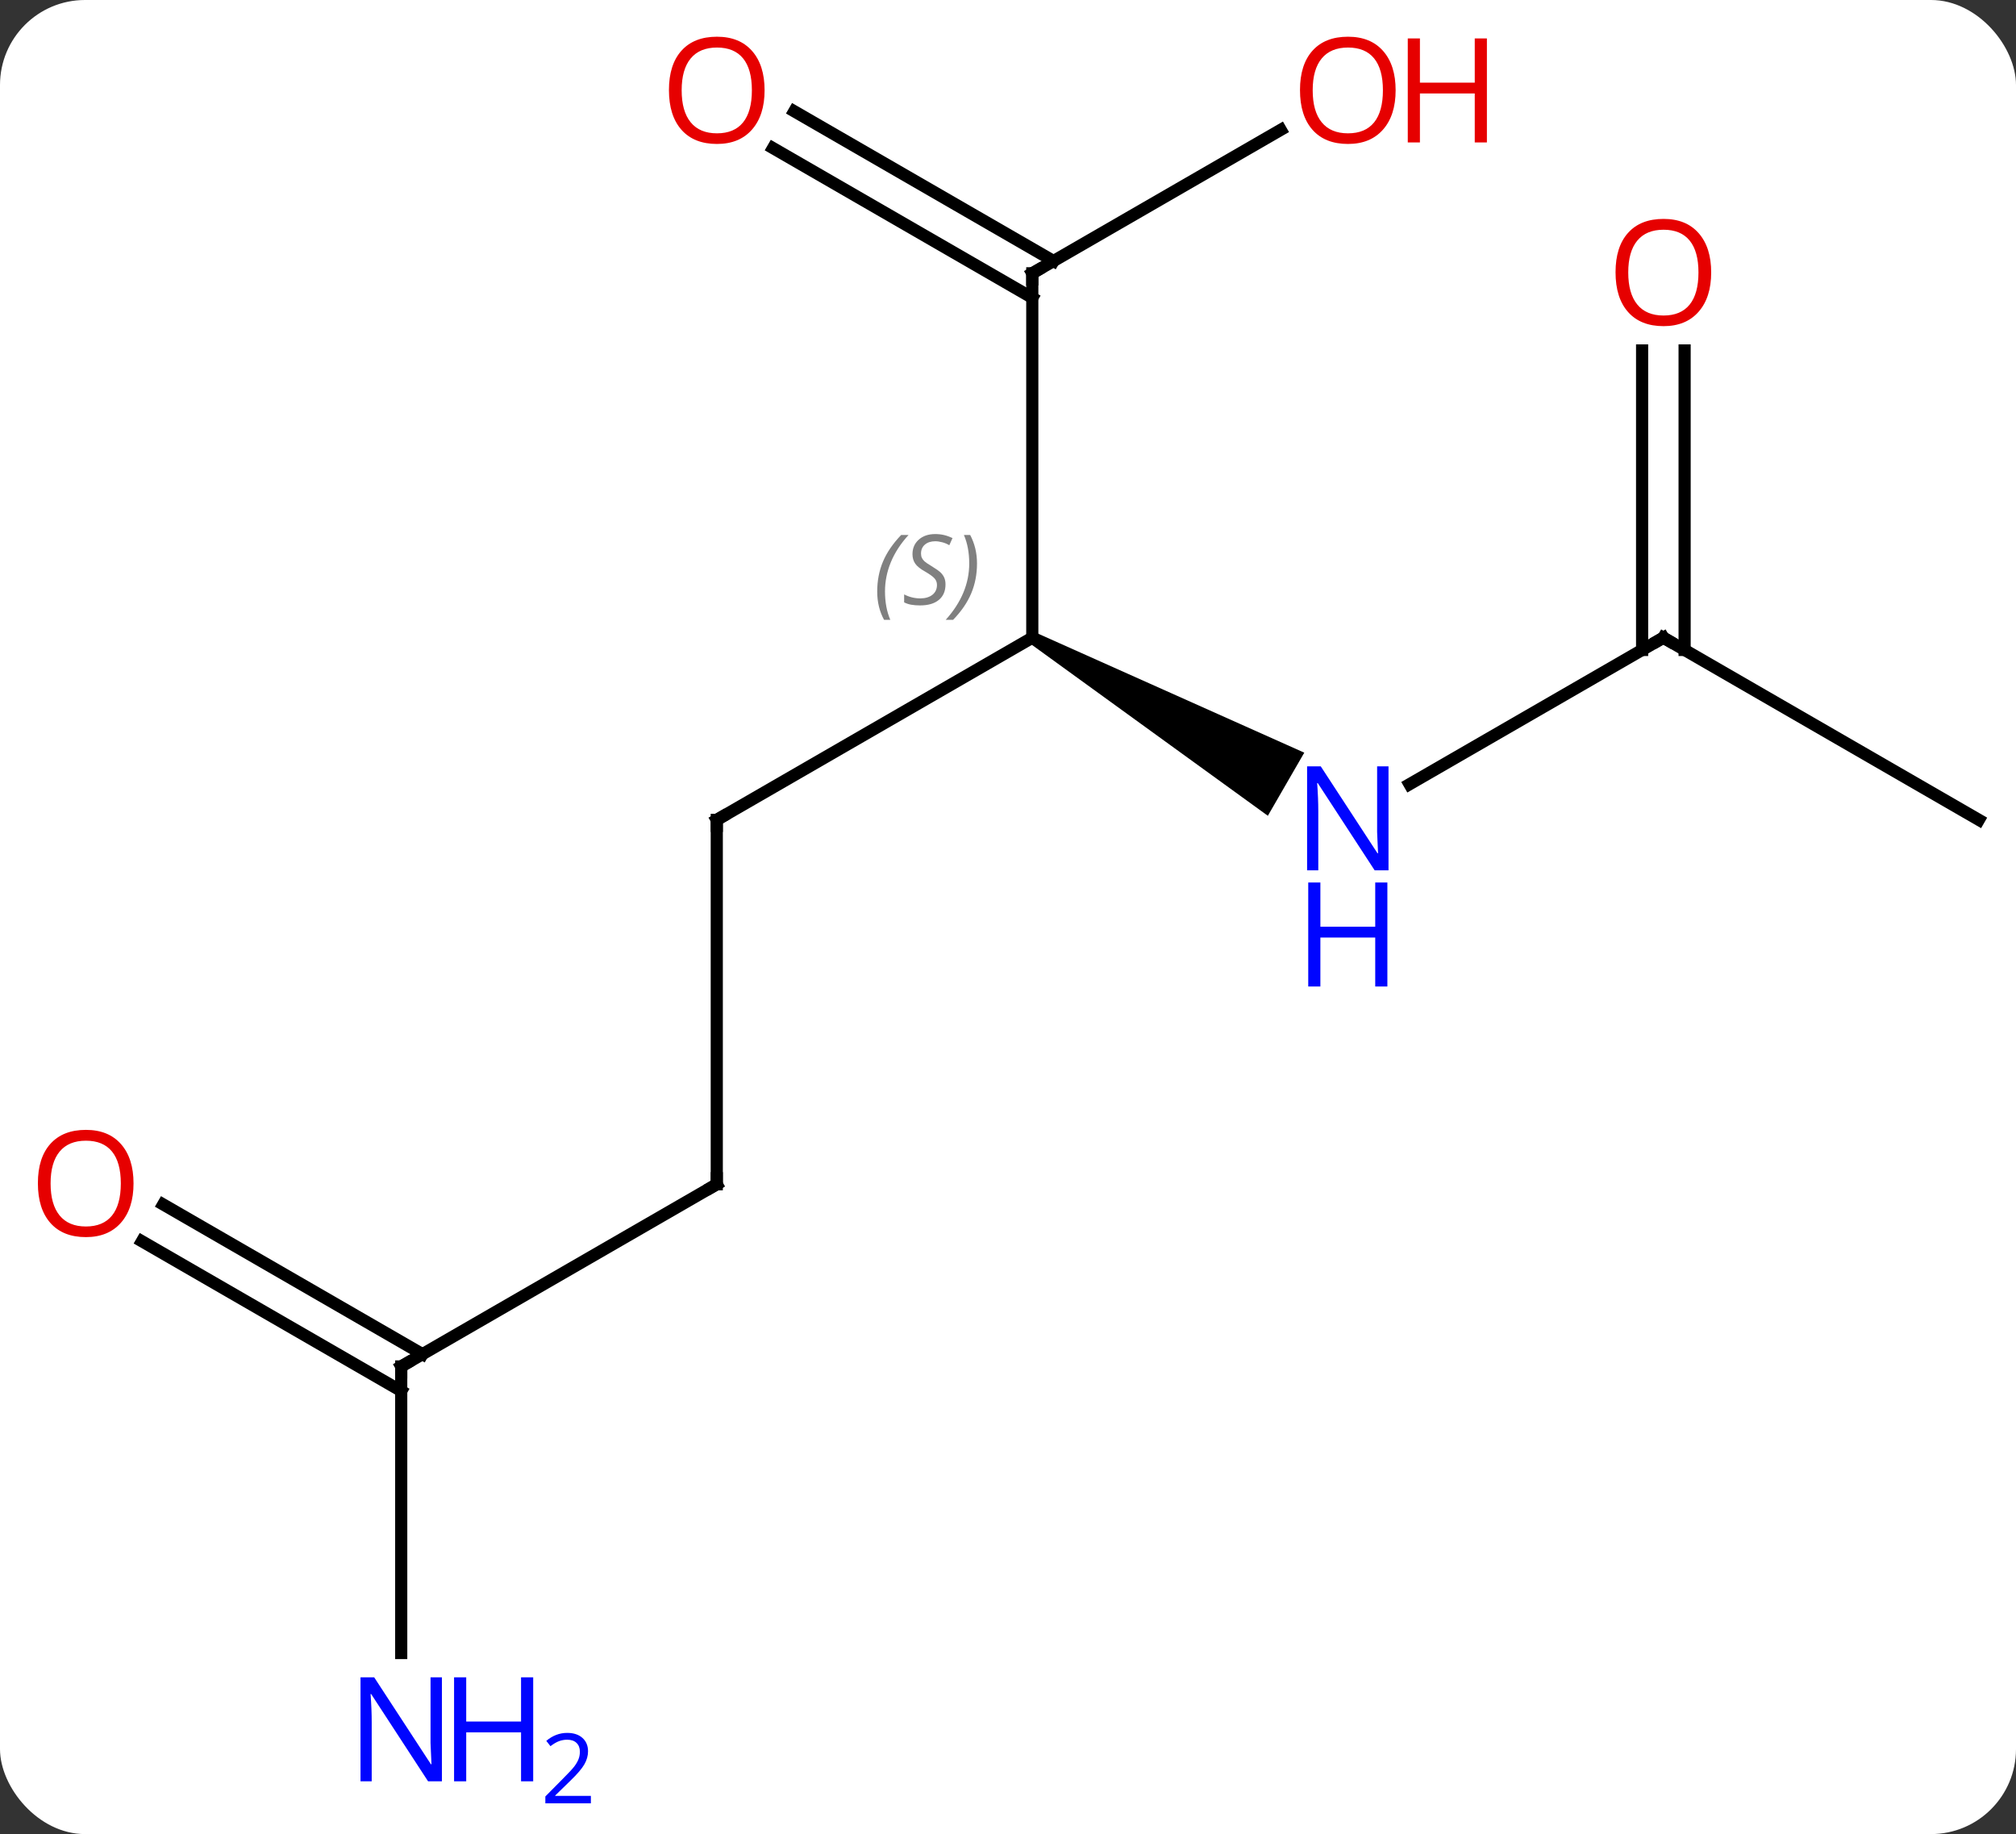 <svg width="166" viewBox="0 0 166 151" style="fill-opacity:1; color-rendering:auto; color-interpolation:auto; text-rendering:auto; stroke:black; stroke-linecap:square; stroke-miterlimit:10; shape-rendering:auto; stroke-opacity:1; fill:black; stroke-dasharray:none; font-weight:normal; stroke-width:1; font-family:'Open Sans'; font-style:normal; stroke-linejoin:miter; font-size:12; stroke-dashoffset:0; image-rendering:auto;" height="151" class="cas-substance-image" xmlns:xlink="http://www.w3.org/1999/xlink" xmlns="http://www.w3.org/2000/svg"><rect x="0" y="0" width="166" height="151" fill="#333333" stroke="none"/><svg class="cas-substance-single-component"><rect y="0" x="0" width="166" stroke="none" ry="7" rx="7" height="151" fill="white" class="cas-substance-group"/><svg y="0" x="0" width="166" viewBox="0 0 166 151" style="fill:black;" height="151" class="cas-substance-single-component-image"><svg><g><g transform="translate(85,75)" style="text-rendering:geometricPrecision; color-rendering:optimizeQuality; color-interpolation:linearRGB; stroke-linecap:butt; image-rendering:optimizeQuality;"><line y2="-7.5" y1="-22.5" x2="-25.98" x1="0" style="fill:none;"/><path style="stroke:none;" d="M-0.25 -22.067 L0.25 -22.933 L22.396 -13.033 L19.396 -7.837 Z"/><line y2="-52.5" y1="-22.5" x2="0" x1="0" style="fill:none;"/><line y2="22.5" y1="-7.5" x2="-25.98" x1="-25.98" style="fill:none;"/><line y2="-22.5" y1="-10.435" x2="51.963" x1="31.064" style="fill:none;"/><line y2="-64.311" y1="-52.5" x2="20.457" x1="0" style="fill:none;"/><line y2="-65.837" y1="-53.51" x2="-19.6" x1="1.75" style="fill:none;"/><line y2="-62.806" y1="-50.479" x2="-21.35" x1="0" style="fill:none;"/><line y2="37.5" y1="22.5" x2="-51.963" x1="-25.98" style="fill:none;"/><line y2="-7.5" y1="-22.5" x2="77.943" x1="51.963" style="fill:none;"/><line y2="-46.148" y1="-21.49" x2="53.713" x1="53.713" style="fill:none;"/><line y2="-46.148" y1="-21.49" x2="50.213" x1="50.213" style="fill:none;"/><line y2="61.094" y1="37.5" x2="-51.963" x1="-51.963" style="fill:none;"/><line y2="24.163" y1="36.49" x2="-71.563" x1="-50.213" style="fill:none;"/><line y2="27.194" y1="39.521" x2="-73.313" x1="-51.963" style="fill:none;"/></g><g transform="translate(85,75)" style="font-size:8.4px; fill:gray; text-rendering:geometricPrecision; image-rendering:optimizeQuality; color-rendering:optimizeQuality; font-family:'Open Sans'; font-style:italic; stroke:gray; color-interpolation:linearRGB;"><path style="stroke:none;" d="M-12.769 -26.297 Q-12.769 -27.625 -12.3 -28.75 Q-11.831 -29.875 -10.8 -30.953 L-10.191 -30.953 Q-11.159 -29.891 -11.644 -28.719 Q-12.128 -27.547 -12.128 -26.313 Q-12.128 -24.985 -11.691 -23.969 L-12.206 -23.969 Q-12.769 -25 -12.769 -26.297 ZM-7.146 -26.891 Q-7.146 -26.063 -7.693 -25.61 Q-8.24 -25.156 -9.24 -25.156 Q-9.646 -25.156 -9.959 -25.211 Q-10.271 -25.266 -10.552 -25.406 L-10.552 -26.063 Q-9.927 -25.735 -9.224 -25.735 Q-8.599 -25.735 -8.224 -26.031 Q-7.849 -26.328 -7.849 -26.844 Q-7.849 -27.156 -8.052 -27.383 Q-8.255 -27.61 -8.818 -27.938 Q-9.412 -28.266 -9.638 -28.594 Q-9.865 -28.922 -9.865 -29.375 Q-9.865 -30.11 -9.349 -30.57 Q-8.834 -31.031 -7.99 -31.031 Q-7.615 -31.031 -7.279 -30.953 Q-6.943 -30.875 -6.568 -30.703 L-6.834 -30.11 Q-7.084 -30.266 -7.404 -30.352 Q-7.724 -30.438 -7.99 -30.438 Q-8.521 -30.438 -8.841 -30.164 Q-9.162 -29.891 -9.162 -29.422 Q-9.162 -29.219 -9.091 -29.07 Q-9.021 -28.922 -8.88 -28.789 Q-8.74 -28.656 -8.318 -28.406 Q-7.755 -28.063 -7.552 -27.867 Q-7.349 -27.672 -7.248 -27.438 Q-7.146 -27.203 -7.146 -26.891 ZM-4.552 -28.61 Q-4.552 -27.281 -5.028 -26.148 Q-5.505 -25.016 -6.52 -23.969 L-7.13 -23.969 Q-5.192 -26.125 -5.192 -28.61 Q-5.192 -29.938 -5.63 -30.953 L-5.114 -30.953 Q-4.552 -29.891 -4.552 -28.61 Z"/></g><g transform="translate(85,75)" style="stroke-linecap:butt; font-size:8.4px; text-rendering:geometricPrecision; image-rendering:optimizeQuality; color-rendering:optimizeQuality; font-family:'Open Sans'; font-style:italic; color-interpolation:linearRGB; stroke-miterlimit:5;"><path style="fill:none;" d="M-25.547 -7.75 L-25.98 -7.5 L-25.98 -7"/></g><g transform="translate(85,75)" style="stroke-linecap:butt; fill:rgb(0,5,255); text-rendering:geometricPrecision; color-rendering:optimizeQuality; image-rendering:optimizeQuality; font-family:'Open Sans'; stroke:rgb(0,5,255); color-interpolation:linearRGB; stroke-miterlimit:5;"><path style="stroke:none;" d="M29.332 -3.344 L28.191 -3.344 L23.503 -10.531 L23.457 -10.531 Q23.55 -9.266 23.55 -8.219 L23.55 -3.344 L22.628 -3.344 L22.628 -11.906 L23.753 -11.906 L28.425 -4.75 L28.472 -4.75 Q28.472 -4.906 28.425 -5.766 Q28.378 -6.625 28.394 -7 L28.394 -11.906 L29.332 -11.906 L29.332 -3.344 Z"/><path style="stroke:none;" d="M29.238 6.219 L28.238 6.219 L28.238 2.188 L23.722 2.188 L23.722 6.219 L22.722 6.219 L22.722 -2.344 L23.722 -2.344 L23.722 1.297 L28.238 1.297 L28.238 -2.344 L29.238 -2.344 L29.238 6.219 Z"/><path style="fill:none; stroke:black;" d="M-0 -52 L0 -52.5 L0.433 -52.75"/><path style="fill:none; stroke:black;" d="M-25.98 22 L-25.98 22.5 L-26.413 22.75"/><path style="fill:none; stroke:black;" d="M51.53 -22.25 L51.963 -22.5 L52.396 -22.25"/><path style="fill:rgb(230,0,0); stroke:none;" d="M29.918 -67.57 Q29.918 -65.508 28.878 -64.328 Q27.839 -63.148 25.996 -63.148 Q24.105 -63.148 23.074 -64.312 Q22.043 -65.477 22.043 -67.586 Q22.043 -69.68 23.074 -70.828 Q24.105 -71.977 25.996 -71.977 Q27.855 -71.977 28.886 -70.805 Q29.918 -69.633 29.918 -67.57 ZM23.089 -67.57 Q23.089 -65.836 23.832 -64.93 Q24.574 -64.023 25.996 -64.023 Q27.418 -64.023 28.144 -64.922 Q28.871 -65.82 28.871 -67.57 Q28.871 -69.305 28.144 -70.195 Q27.418 -71.086 25.996 -71.086 Q24.574 -71.086 23.832 -70.188 Q23.089 -69.289 23.089 -67.57 Z"/><path style="fill:rgb(230,0,0); stroke:none;" d="M37.433 -63.273 L36.433 -63.273 L36.433 -67.305 L31.918 -67.305 L31.918 -63.273 L30.918 -63.273 L30.918 -71.836 L31.918 -71.836 L31.918 -68.195 L36.433 -68.195 L36.433 -71.836 L37.433 -71.836 L37.433 -63.273 Z"/><path style="fill:rgb(230,0,0); stroke:none;" d="M-22.043 -67.57 Q-22.043 -65.508 -23.082 -64.328 Q-24.121 -63.148 -25.964 -63.148 Q-27.855 -63.148 -28.886 -64.312 Q-29.918 -65.477 -29.918 -67.586 Q-29.918 -69.68 -28.886 -70.828 Q-27.855 -71.977 -25.964 -71.977 Q-24.105 -71.977 -23.074 -70.805 Q-22.043 -69.633 -22.043 -67.57 ZM-28.871 -67.57 Q-28.871 -65.836 -28.128 -64.93 Q-27.386 -64.023 -25.964 -64.023 Q-24.543 -64.023 -23.816 -64.922 Q-23.089 -65.82 -23.089 -67.57 Q-23.089 -69.305 -23.816 -70.195 Q-24.543 -71.086 -25.964 -71.086 Q-27.386 -71.086 -28.128 -70.188 Q-28.871 -69.289 -28.871 -67.57 Z"/><path style="fill:none; stroke:black;" d="M-51.53 37.25 L-51.963 37.5 L-51.963 38"/><path style="fill:rgb(230,0,0); stroke:none;" d="M55.901 -52.57 Q55.901 -50.508 54.861 -49.328 Q53.822 -48.148 51.979 -48.148 Q50.088 -48.148 49.057 -49.312 Q48.026 -50.477 48.026 -52.586 Q48.026 -54.68 49.057 -55.828 Q50.088 -56.977 51.979 -56.977 Q53.838 -56.977 54.869 -55.805 Q55.901 -54.633 55.901 -52.57 ZM49.072 -52.57 Q49.072 -50.836 49.815 -49.93 Q50.557 -49.023 51.979 -49.023 Q53.401 -49.023 54.127 -49.922 Q54.854 -50.82 54.854 -52.57 Q54.854 -54.305 54.127 -55.195 Q53.401 -56.086 51.979 -56.086 Q50.557 -56.086 49.815 -55.188 Q49.072 -54.289 49.072 -52.57 Z"/><path style="stroke:none;" d="M-48.611 71.656 L-49.752 71.656 L-54.44 64.469 L-54.486 64.469 Q-54.393 65.734 -54.393 66.781 L-54.393 71.656 L-55.315 71.656 L-55.315 63.094 L-54.19 63.094 L-49.518 70.25 L-49.471 70.25 Q-49.471 70.094 -49.518 69.234 Q-49.565 68.375 -49.549 68 L-49.549 63.094 L-48.611 63.094 L-48.611 71.656 Z"/><path style="stroke:none;" d="M-41.096 71.656 L-42.096 71.656 L-42.096 67.625 L-46.611 67.625 L-46.611 71.656 L-47.611 71.656 L-47.611 63.094 L-46.611 63.094 L-46.611 66.734 L-42.096 66.734 L-42.096 63.094 L-41.096 63.094 L-41.096 71.656 Z"/><path style="stroke:none;" d="M-36.346 73.466 L-40.096 73.466 L-40.096 72.903 L-38.596 71.388 Q-37.908 70.7 -37.69 70.403 Q-37.471 70.106 -37.361 69.825 Q-37.252 69.544 -37.252 69.216 Q-37.252 68.763 -37.526 68.497 Q-37.799 68.231 -38.299 68.231 Q-38.643 68.231 -38.963 68.348 Q-39.283 68.466 -39.674 68.763 L-40.018 68.325 Q-39.236 67.669 -38.299 67.669 Q-37.502 67.669 -37.041 68.083 Q-36.58 68.497 -36.58 69.184 Q-36.58 69.731 -36.885 70.263 Q-37.19 70.794 -38.033 71.606 L-39.283 72.825 L-39.283 72.856 L-36.346 72.856 L-36.346 73.466 Z"/><path style="fill:rgb(230,0,0); stroke:none;" d="M-74.005 22.43 Q-74.005 24.492 -75.045 25.672 Q-76.084 26.852 -77.927 26.852 Q-79.818 26.852 -80.849 25.688 Q-81.88 24.523 -81.88 22.414 Q-81.88 20.32 -80.849 19.172 Q-79.818 18.023 -77.927 18.023 Q-76.068 18.023 -75.037 19.195 Q-74.005 20.367 -74.005 22.43 ZM-80.834 22.43 Q-80.834 24.164 -80.091 25.07 Q-79.349 25.977 -77.927 25.977 Q-76.505 25.977 -75.779 25.078 Q-75.052 24.18 -75.052 22.43 Q-75.052 20.695 -75.779 19.805 Q-76.505 18.914 -77.927 18.914 Q-79.349 18.914 -80.091 19.812 Q-80.834 20.711 -80.834 22.43 Z"/></g></g></svg></svg></svg></svg>